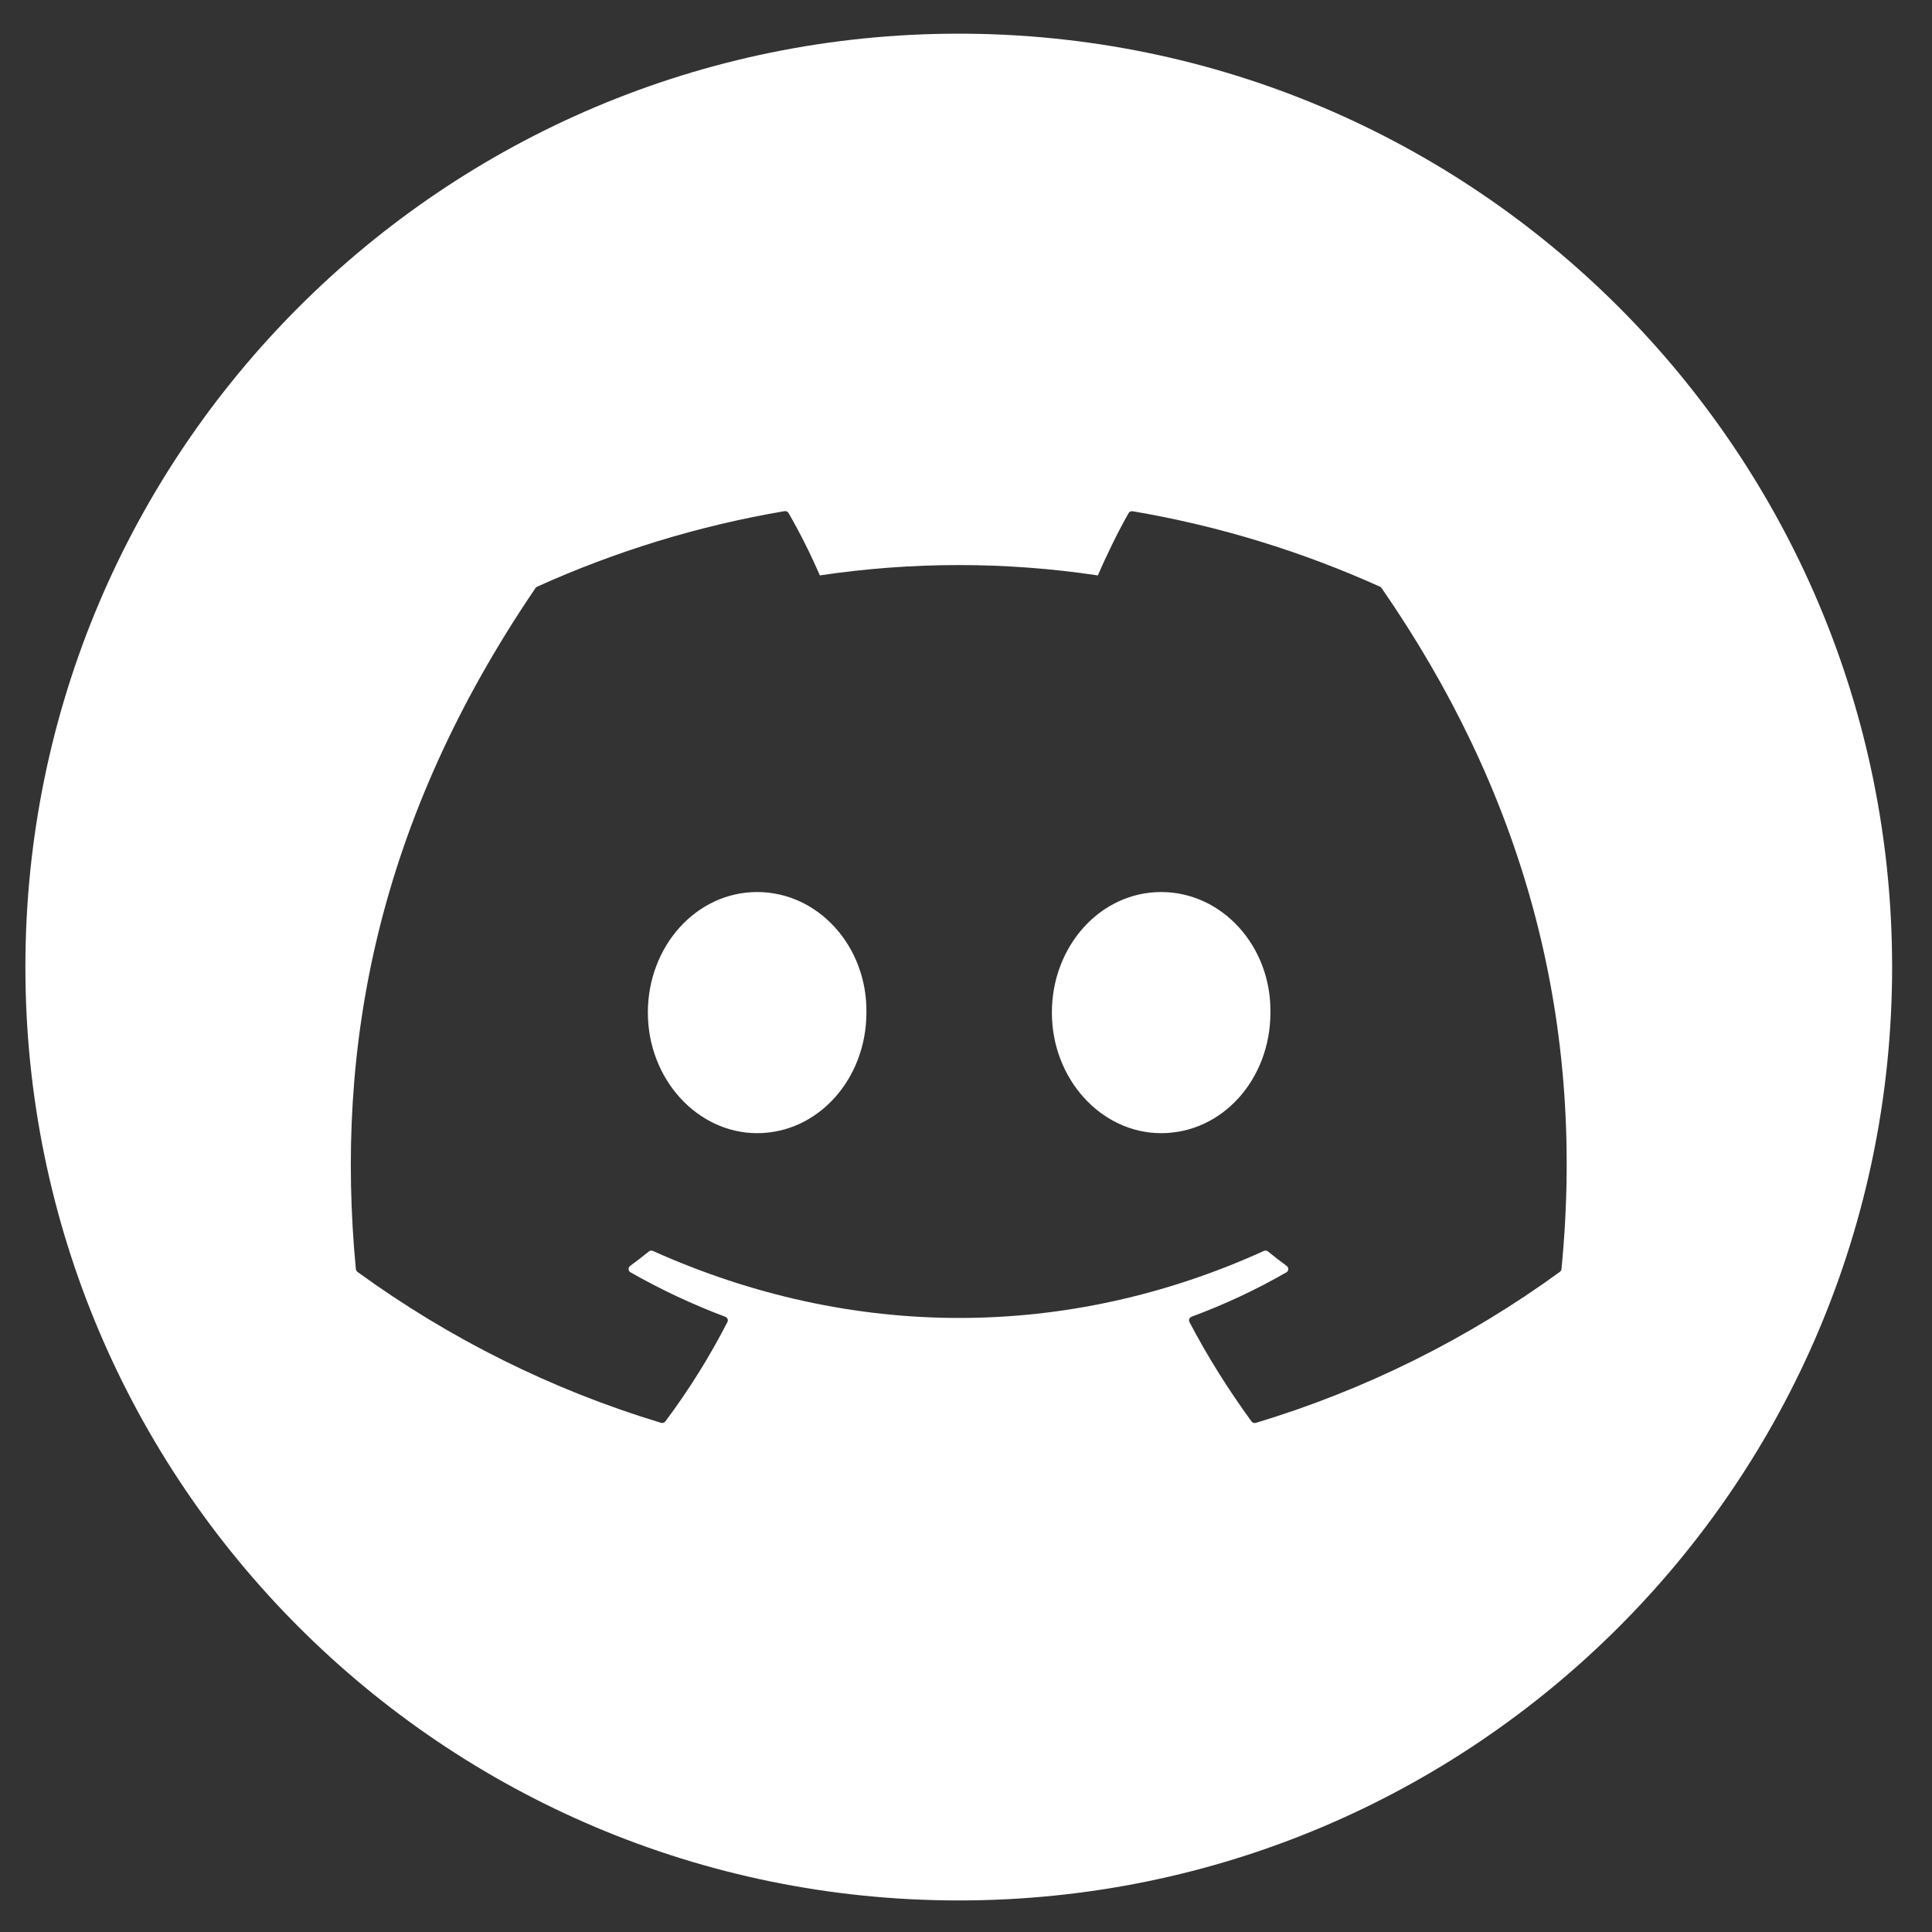 <svg width="42" height="42" viewBox="0 0 42 42" fill="none" xmlns="http://www.w3.org/2000/svg">
<rect x="0" y="0" width="42" height="42" fill="#333333" stroke="none"/>
<path fill-rule="evenodd" clip-rule="evenodd" d="M20.843 41.314C32.049 41.314 41.133 32.23 41.133 21.023C41.133 9.817 32.049 0.732 20.843 0.732C9.636 0.732 0.552 9.817 0.552 21.023C0.552 32.23 9.636 41.314 20.843 41.314ZM24.622 11.114C26.511 11.434 28.317 11.995 30.002 12.755C30.017 12.761 30.029 12.772 30.036 12.786C33.022 17.105 34.495 21.98 33.945 27.59C33.944 27.602 33.94 27.613 33.934 27.623C33.928 27.633 33.919 27.642 33.91 27.649C31.907 29.108 29.672 30.218 27.3 30.932C27.283 30.937 27.265 30.937 27.248 30.931C27.232 30.926 27.217 30.915 27.207 30.901C26.708 30.217 26.255 29.497 25.858 28.741C25.853 28.73 25.849 28.719 25.849 28.707C25.848 28.695 25.85 28.683 25.854 28.672C25.859 28.662 25.865 28.652 25.874 28.643C25.882 28.635 25.892 28.629 25.903 28.625C26.622 28.358 27.307 28.038 27.966 27.659C27.978 27.652 27.987 27.642 27.994 27.631C28.002 27.619 28.006 27.606 28.006 27.592C28.007 27.578 28.004 27.565 27.998 27.552C27.992 27.54 27.983 27.529 27.973 27.521C27.833 27.419 27.695 27.312 27.563 27.204C27.551 27.195 27.536 27.189 27.521 27.187C27.505 27.185 27.49 27.188 27.476 27.194C23.202 29.137 18.518 29.137 14.193 27.194C14.179 27.188 14.164 27.186 14.149 27.188C14.133 27.19 14.119 27.196 14.107 27.205C13.975 27.312 13.836 27.419 13.697 27.521C13.687 27.53 13.678 27.54 13.672 27.553C13.666 27.565 13.664 27.579 13.665 27.593C13.666 27.606 13.67 27.619 13.677 27.631C13.684 27.643 13.694 27.652 13.706 27.659C14.367 28.035 15.056 28.358 15.768 28.626C15.779 28.63 15.789 28.636 15.797 28.644C15.806 28.652 15.812 28.662 15.817 28.673C15.821 28.684 15.823 28.695 15.822 28.707C15.822 28.719 15.819 28.73 15.813 28.741C15.424 29.497 14.973 30.221 14.463 30.902C14.452 30.916 14.438 30.926 14.421 30.931C14.405 30.936 14.387 30.936 14.37 30.931C12.002 30.215 9.771 29.105 7.77 27.649C7.761 27.642 7.753 27.633 7.747 27.622C7.741 27.612 7.738 27.6 7.736 27.588C7.275 22.736 8.214 17.822 11.641 12.784C11.65 12.771 11.662 12.76 11.677 12.754C13.363 11.993 15.169 11.431 17.056 11.112C17.073 11.109 17.091 11.112 17.107 11.12C17.122 11.127 17.135 11.139 17.143 11.154C17.395 11.592 17.622 12.045 17.823 12.509C19.826 12.209 21.863 12.209 23.866 12.509C24.046 12.09 24.304 11.56 24.535 11.154C24.544 11.139 24.557 11.127 24.573 11.12C24.588 11.113 24.605 11.111 24.622 11.114ZM14.084 22.013C14.084 23.456 15.158 24.634 16.46 24.634C17.782 24.634 18.835 23.458 18.835 22.013C18.856 20.578 17.792 19.392 16.46 19.392C15.137 19.392 14.084 20.568 14.084 22.013ZM22.867 22.013C22.867 23.456 23.939 24.634 25.242 24.634C26.576 24.634 27.618 23.458 27.618 22.013C27.639 20.578 26.575 19.392 25.242 19.392C23.919 19.392 22.867 20.568 22.867 22.013Z" fill="white"/>
</svg>
